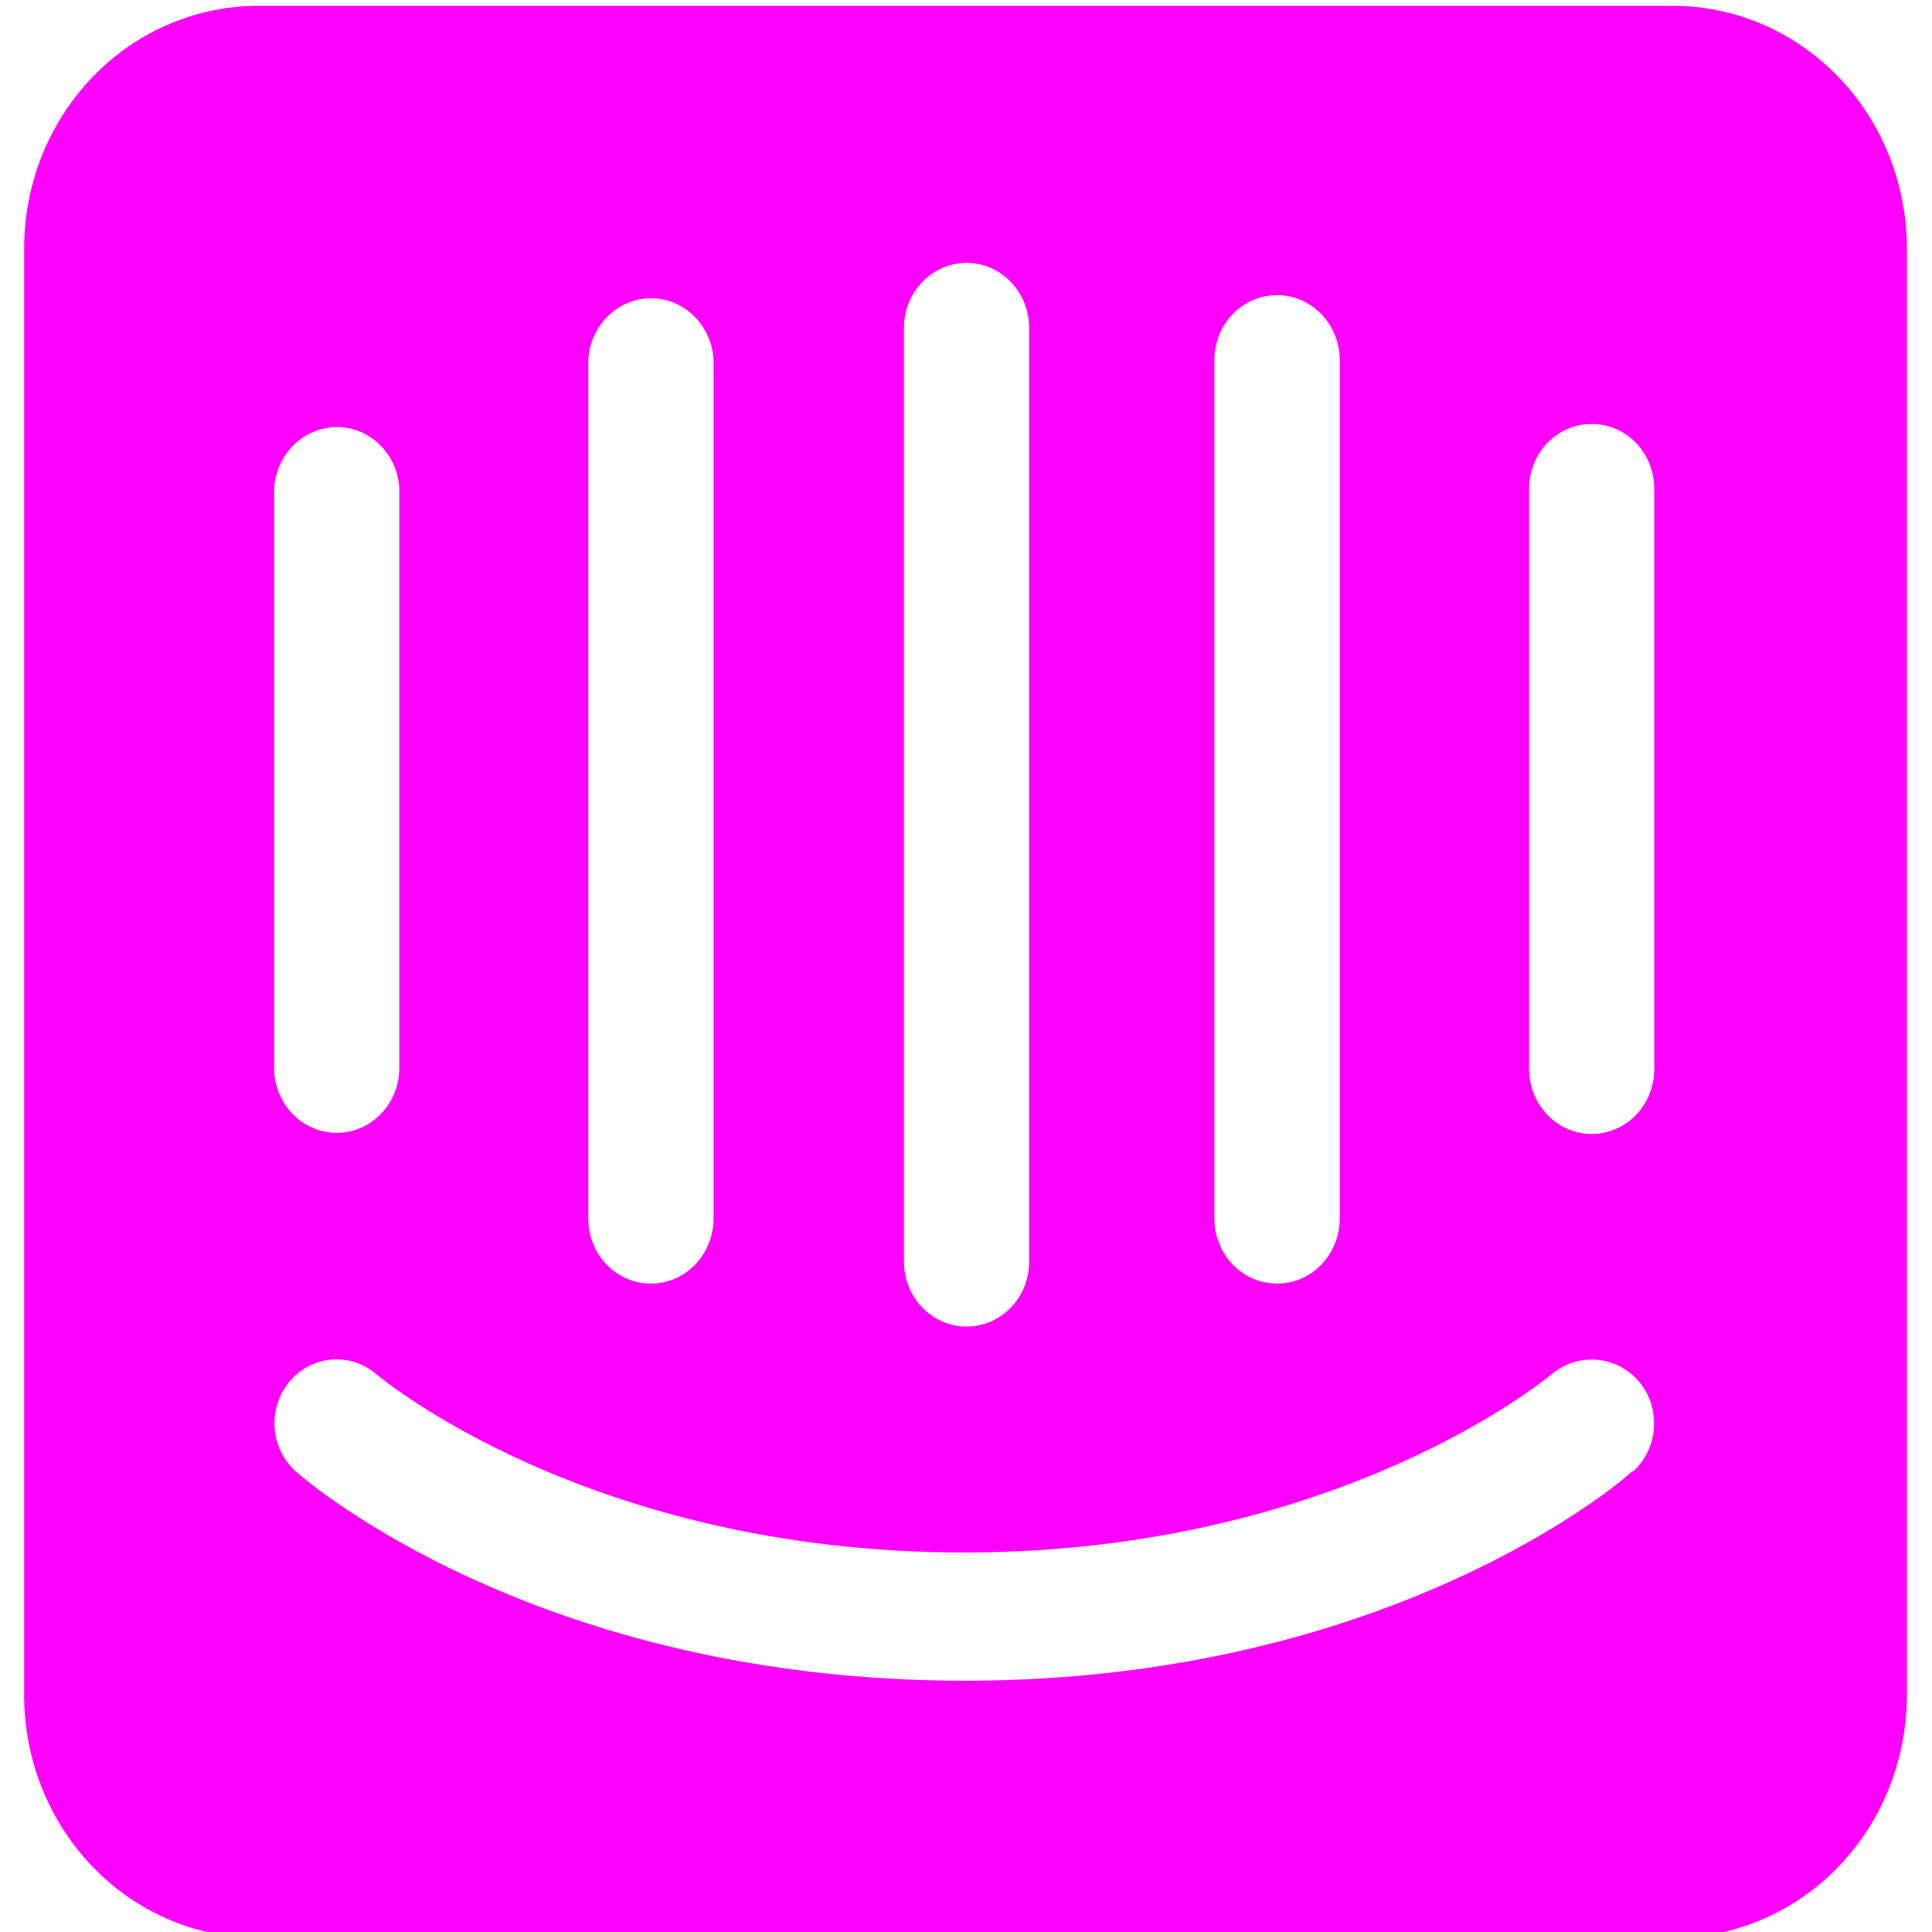 <svg width="16" height="16" viewBox="0 0 16 16" fill="none" xmlns="http://www.w3.org/2000/svg">
<g clip-path="url(#clip0_2179_3664)">
<path d="M13.7 8.853C13.7 8.995 13.646 9.132 13.549 9.233C13.451 9.334 13.319 9.391 13.182 9.391C13.044 9.391 12.912 9.334 12.815 9.233C12.718 9.132 12.663 8.995 12.663 8.853V4.048C12.663 3.906 12.718 3.769 12.815 3.668C12.912 3.567 13.044 3.511 13.182 3.511C13.319 3.511 13.451 3.567 13.549 3.668C13.646 3.769 13.7 3.906 13.7 4.048V8.853ZM13.52 12.182C13.452 12.253 11.523 13.919 7.987 13.919C4.452 13.919 2.536 12.262 2.455 12.191C2.403 12.146 2.361 12.091 2.33 12.029C2.299 11.967 2.281 11.899 2.275 11.83C2.269 11.761 2.277 11.691 2.298 11.625C2.318 11.558 2.351 11.497 2.395 11.444C2.484 11.336 2.611 11.27 2.747 11.259C2.884 11.248 3.019 11.294 3.123 11.386C3.153 11.408 4.876 12.857 7.983 12.857C11.09 12.857 12.826 11.399 12.843 11.386C12.949 11.295 13.084 11.25 13.221 11.261C13.358 11.271 13.485 11.337 13.576 11.444C13.664 11.55 13.707 11.687 13.697 11.826C13.688 11.965 13.626 12.094 13.525 12.186L13.52 12.182ZM2.27 4.048C2.278 3.905 2.34 3.771 2.443 3.675C2.546 3.58 2.681 3.53 2.819 3.537C2.947 3.545 3.067 3.601 3.158 3.696C3.248 3.79 3.301 3.916 3.307 4.048V8.844C3.307 8.987 3.253 9.123 3.155 9.224C3.058 9.325 2.926 9.382 2.789 9.382C2.651 9.382 2.519 9.325 2.422 9.224C2.325 9.123 2.27 8.987 2.27 8.844V4.048ZM4.872 2.982C4.879 2.839 4.941 2.705 5.044 2.609C5.147 2.513 5.282 2.463 5.42 2.471C5.548 2.478 5.669 2.535 5.759 2.629C5.849 2.723 5.903 2.849 5.909 2.982V10.093C5.909 10.235 5.854 10.372 5.757 10.473C5.66 10.574 5.528 10.63 5.39 10.63C5.253 10.63 5.121 10.574 5.024 10.473C4.926 10.372 4.872 10.235 4.872 10.093V2.982ZM7.486 2.715C7.486 2.572 7.541 2.436 7.638 2.335C7.735 2.234 7.867 2.177 8.005 2.177C8.142 2.177 8.274 2.234 8.371 2.335C8.469 2.436 8.523 2.572 8.523 2.715V10.448C8.523 10.591 8.469 10.728 8.371 10.829C8.274 10.929 8.142 10.986 8.005 10.986C7.867 10.986 7.735 10.929 7.638 10.829C7.541 10.728 7.486 10.591 7.486 10.448V2.715ZM10.057 2.982C10.057 2.839 10.112 2.702 10.209 2.601C10.307 2.501 10.438 2.444 10.576 2.444C10.714 2.444 10.845 2.501 10.943 2.601C11.04 2.702 11.095 2.839 11.095 2.982V10.093C11.095 10.235 11.04 10.372 10.943 10.473C10.845 10.574 10.714 10.63 10.576 10.63C10.438 10.63 10.307 10.574 10.209 10.473C10.112 10.372 10.057 10.235 10.057 10.093V2.982ZM13.842 0.048H2.15C1.895 0.047 1.643 0.097 1.407 0.197C1.171 0.296 0.956 0.443 0.775 0.629C0.594 0.815 0.45 1.036 0.351 1.279C0.253 1.523 0.201 1.784 0.2 2.048V14.048C0.201 14.312 0.253 14.574 0.351 14.817C0.45 15.061 0.594 15.282 0.775 15.468C0.956 15.654 1.171 15.8 1.407 15.9C1.643 16 1.895 16.05 2.15 16.048H13.842C14.096 16.05 14.348 16 14.584 15.9C14.82 15.801 15.034 15.655 15.215 15.469C15.396 15.284 15.541 15.064 15.639 14.82C15.738 14.578 15.79 14.317 15.792 14.053V2.048C15.791 1.785 15.739 1.524 15.641 1.28C15.543 1.037 15.399 0.816 15.218 0.63C15.038 0.445 14.823 0.298 14.588 0.198C14.353 0.098 14.101 0.047 13.846 0.048" fill="#FF00FF"/>
</g>
<defs>
<clipPath id="clip0_2179_3664">
<rect width="16" height="16" fill="white"/>
</clipPath>
</defs>
</svg>
